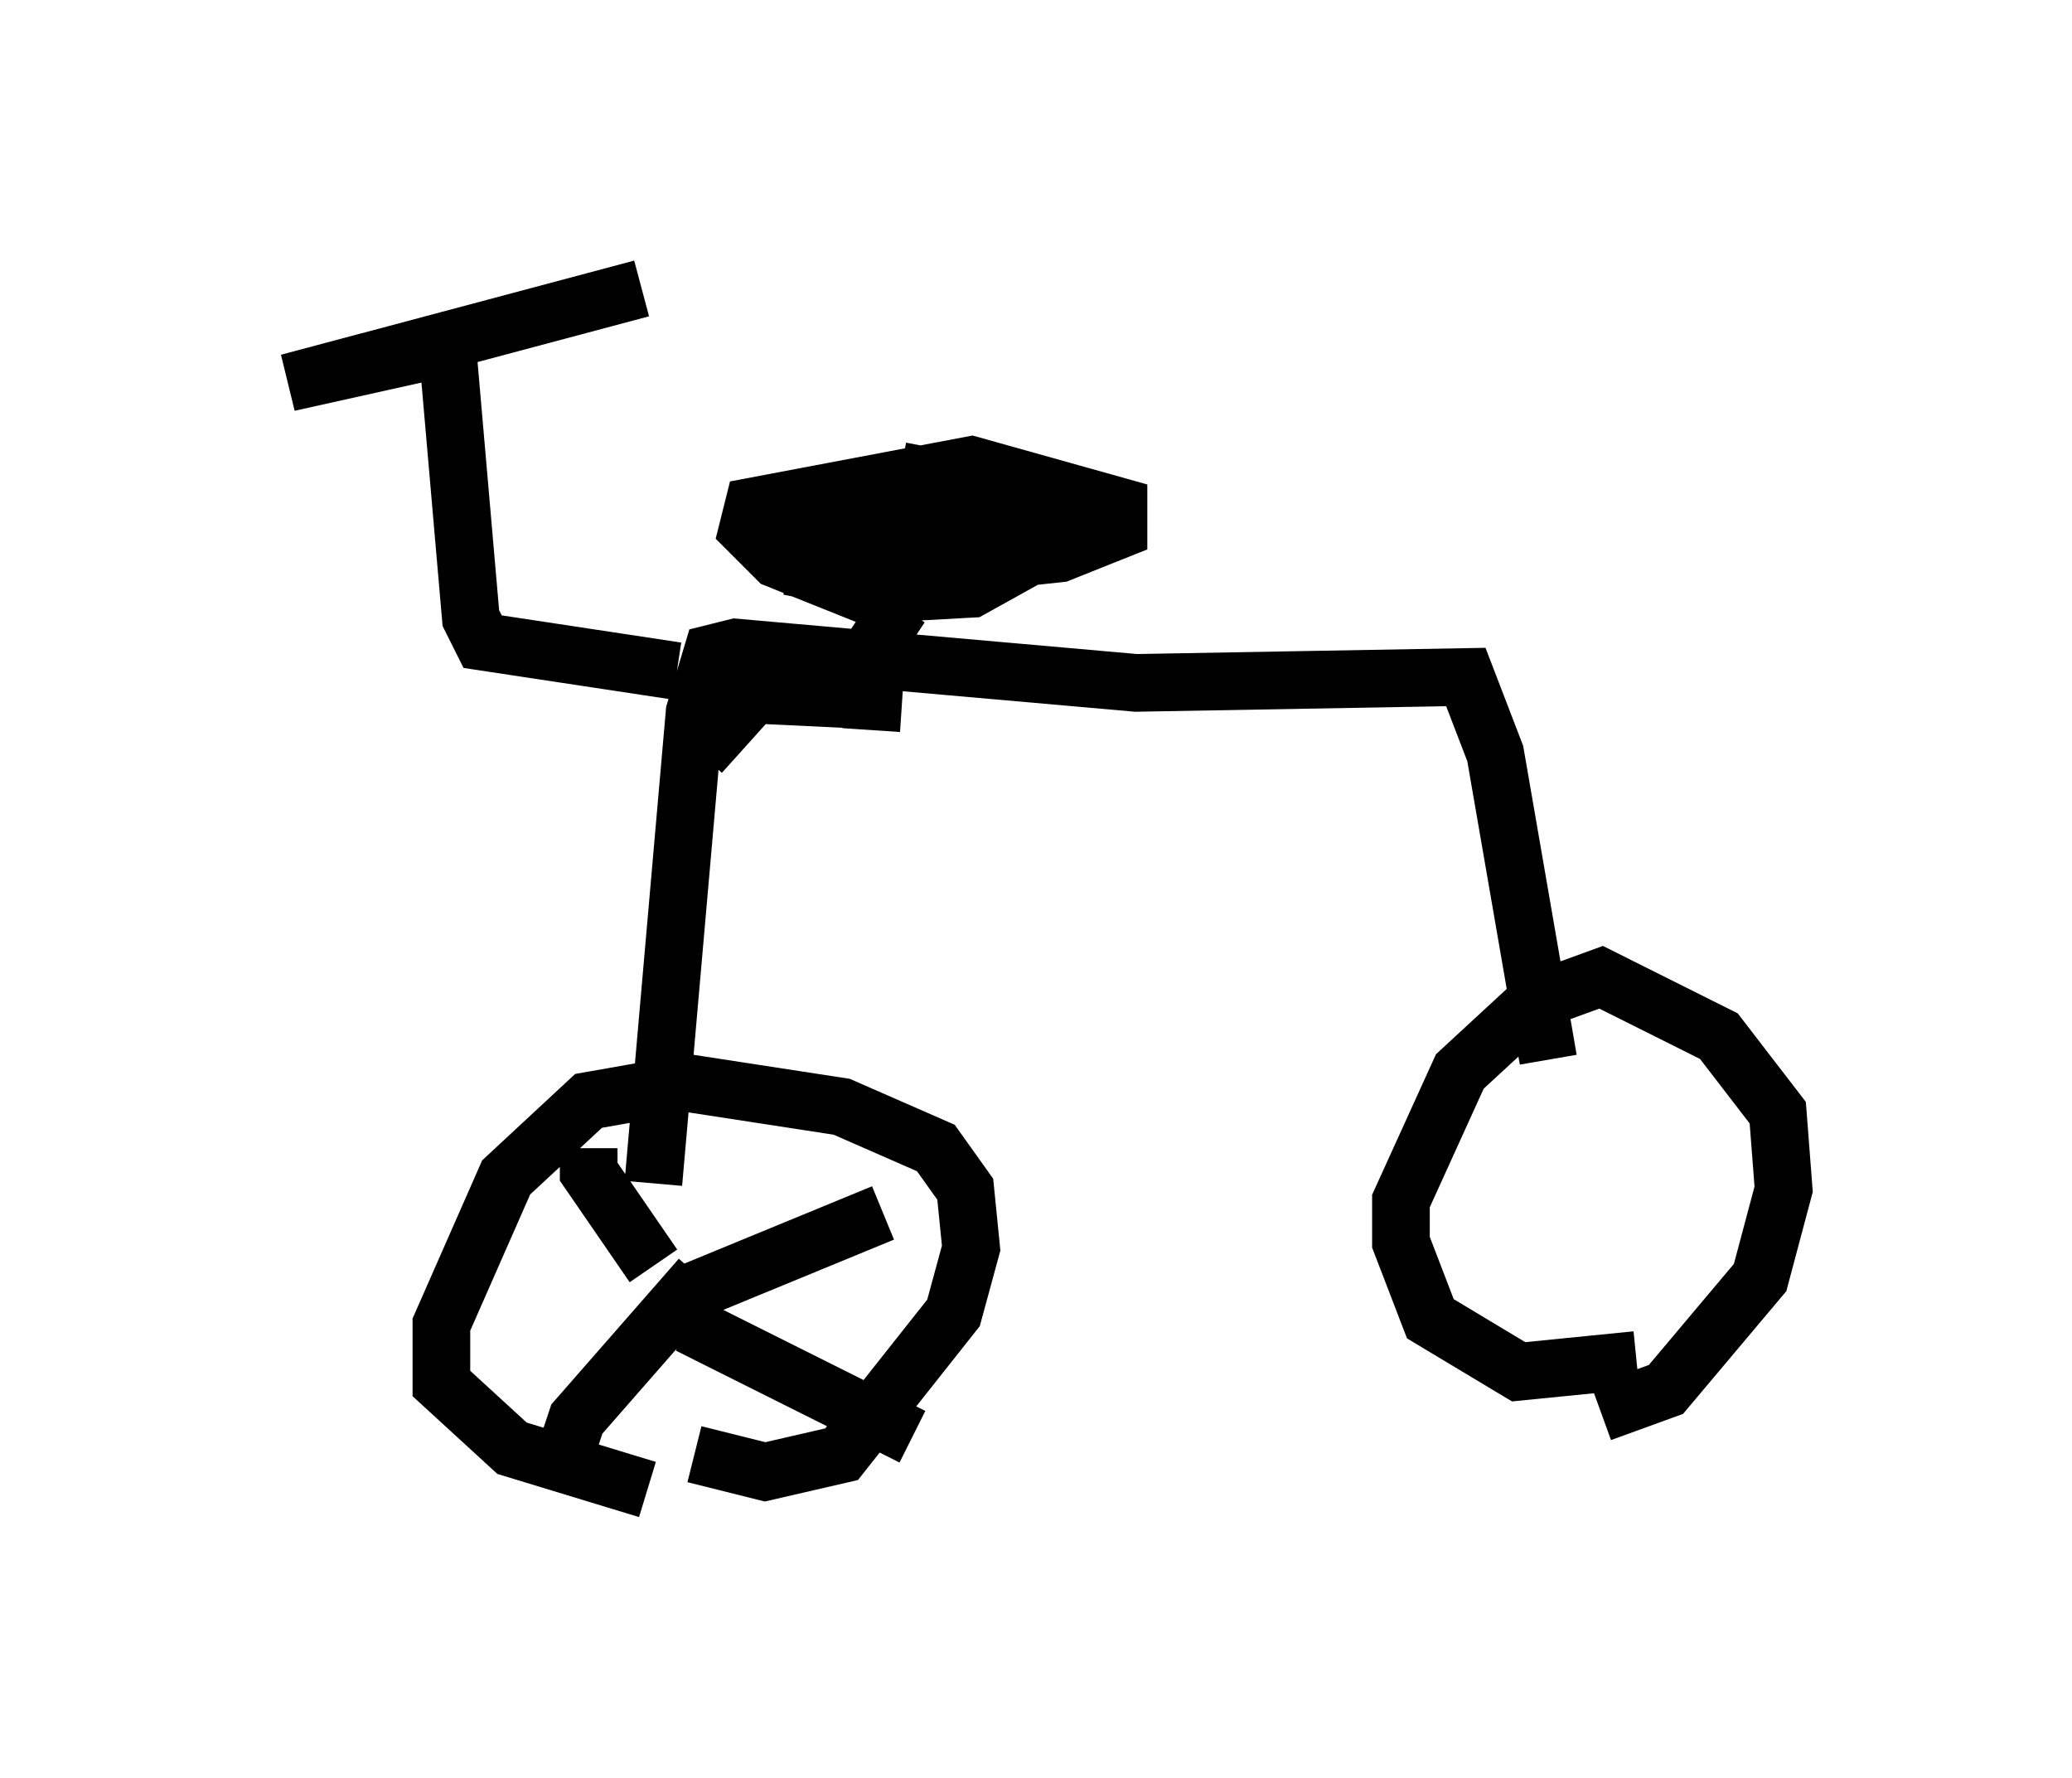 <?xml version="1.0" encoding="utf-8" ?>
<svg baseProfile="full" height="30.825" version="1.1" width="35.929" xmlns="http://www.w3.org/2000/svg" xmlns:ev="http://www.w3.org/2001/xml-events" xmlns:xlink="http://www.w3.org/1999/xlink"><defs /><rect fill="white" height="30.825" width="35.929" x="0" y="0" /><path d="M13.269, 25.519 m-2.042, 0.306 l-2.348, -0.715 -1.225, -1.123 l0.0, -1.021 1.123, -2.552 l1.429, -1.327 1.735, -0.306 l2.654, 0.408 1.633, 0.715 l0.51, 0.715 0.102, 1.021 l-0.306, 1.123 -1.94, 2.45 l-1.327, 0.306 -1.225, -0.306 m16.334, -1.633 l-2.042, 0.204 -1.531, -0.919 l-0.51, -1.327 0.0, -0.715 l1.021, -2.246 1.327, -1.225 l1.123, -0.408 2.042, 1.021 l1.021, 1.327 0.102, 1.327 l-0.408, 1.531 -1.633, 1.94 l-1.123, 0.408 m-15.619, -11.433 l0.919, -1.021 2.144, 0.102 m-3.879, 8.371 l0.715, -8.167 0.306, -1.021 l0.408, -0.102 6.942, 0.613 l5.717, -0.102 0.51, 1.327 l0.919, 5.308 m-15.109, -6.738 l-3.369, -0.51 -0.204, -0.408 l-0.408, -4.696 -2.756, 0.613 l6.125, -1.633 m4.492, 3.165 l2.144, 0.408 0.919, 0.613 l-1.838, 1.021 -1.838, 0.102 l-1.531, -0.613 -0.51, -0.51 l0.102, -0.408 3.777, -0.715 l2.552, 0.715 0.0, 0.408 l-1.021, 0.408 -3.777, 0.408 l-0.51, -0.102 0.0, -0.408 l1.531, -0.51 2.348, 0.0 m-2.348, 1.531 l-0.408, 0.613 -0.102, 1.531 m-3.777, 9.596 l0.0, 0.0 m0.0, -0.306 l-1.123, -1.633 0.0, -0.408 m1.633, 2.552 l3.471, -1.429 m-3.165, 1.123 l-2.144, 2.45 -0.204, 0.613 m2.144, -2.246 l3.879, 1.94 m11.536, -3.777 l0.0, 0.0 m-0.51, 0.613 " fill="none" stroke="black" stroke-width="1" /></svg>